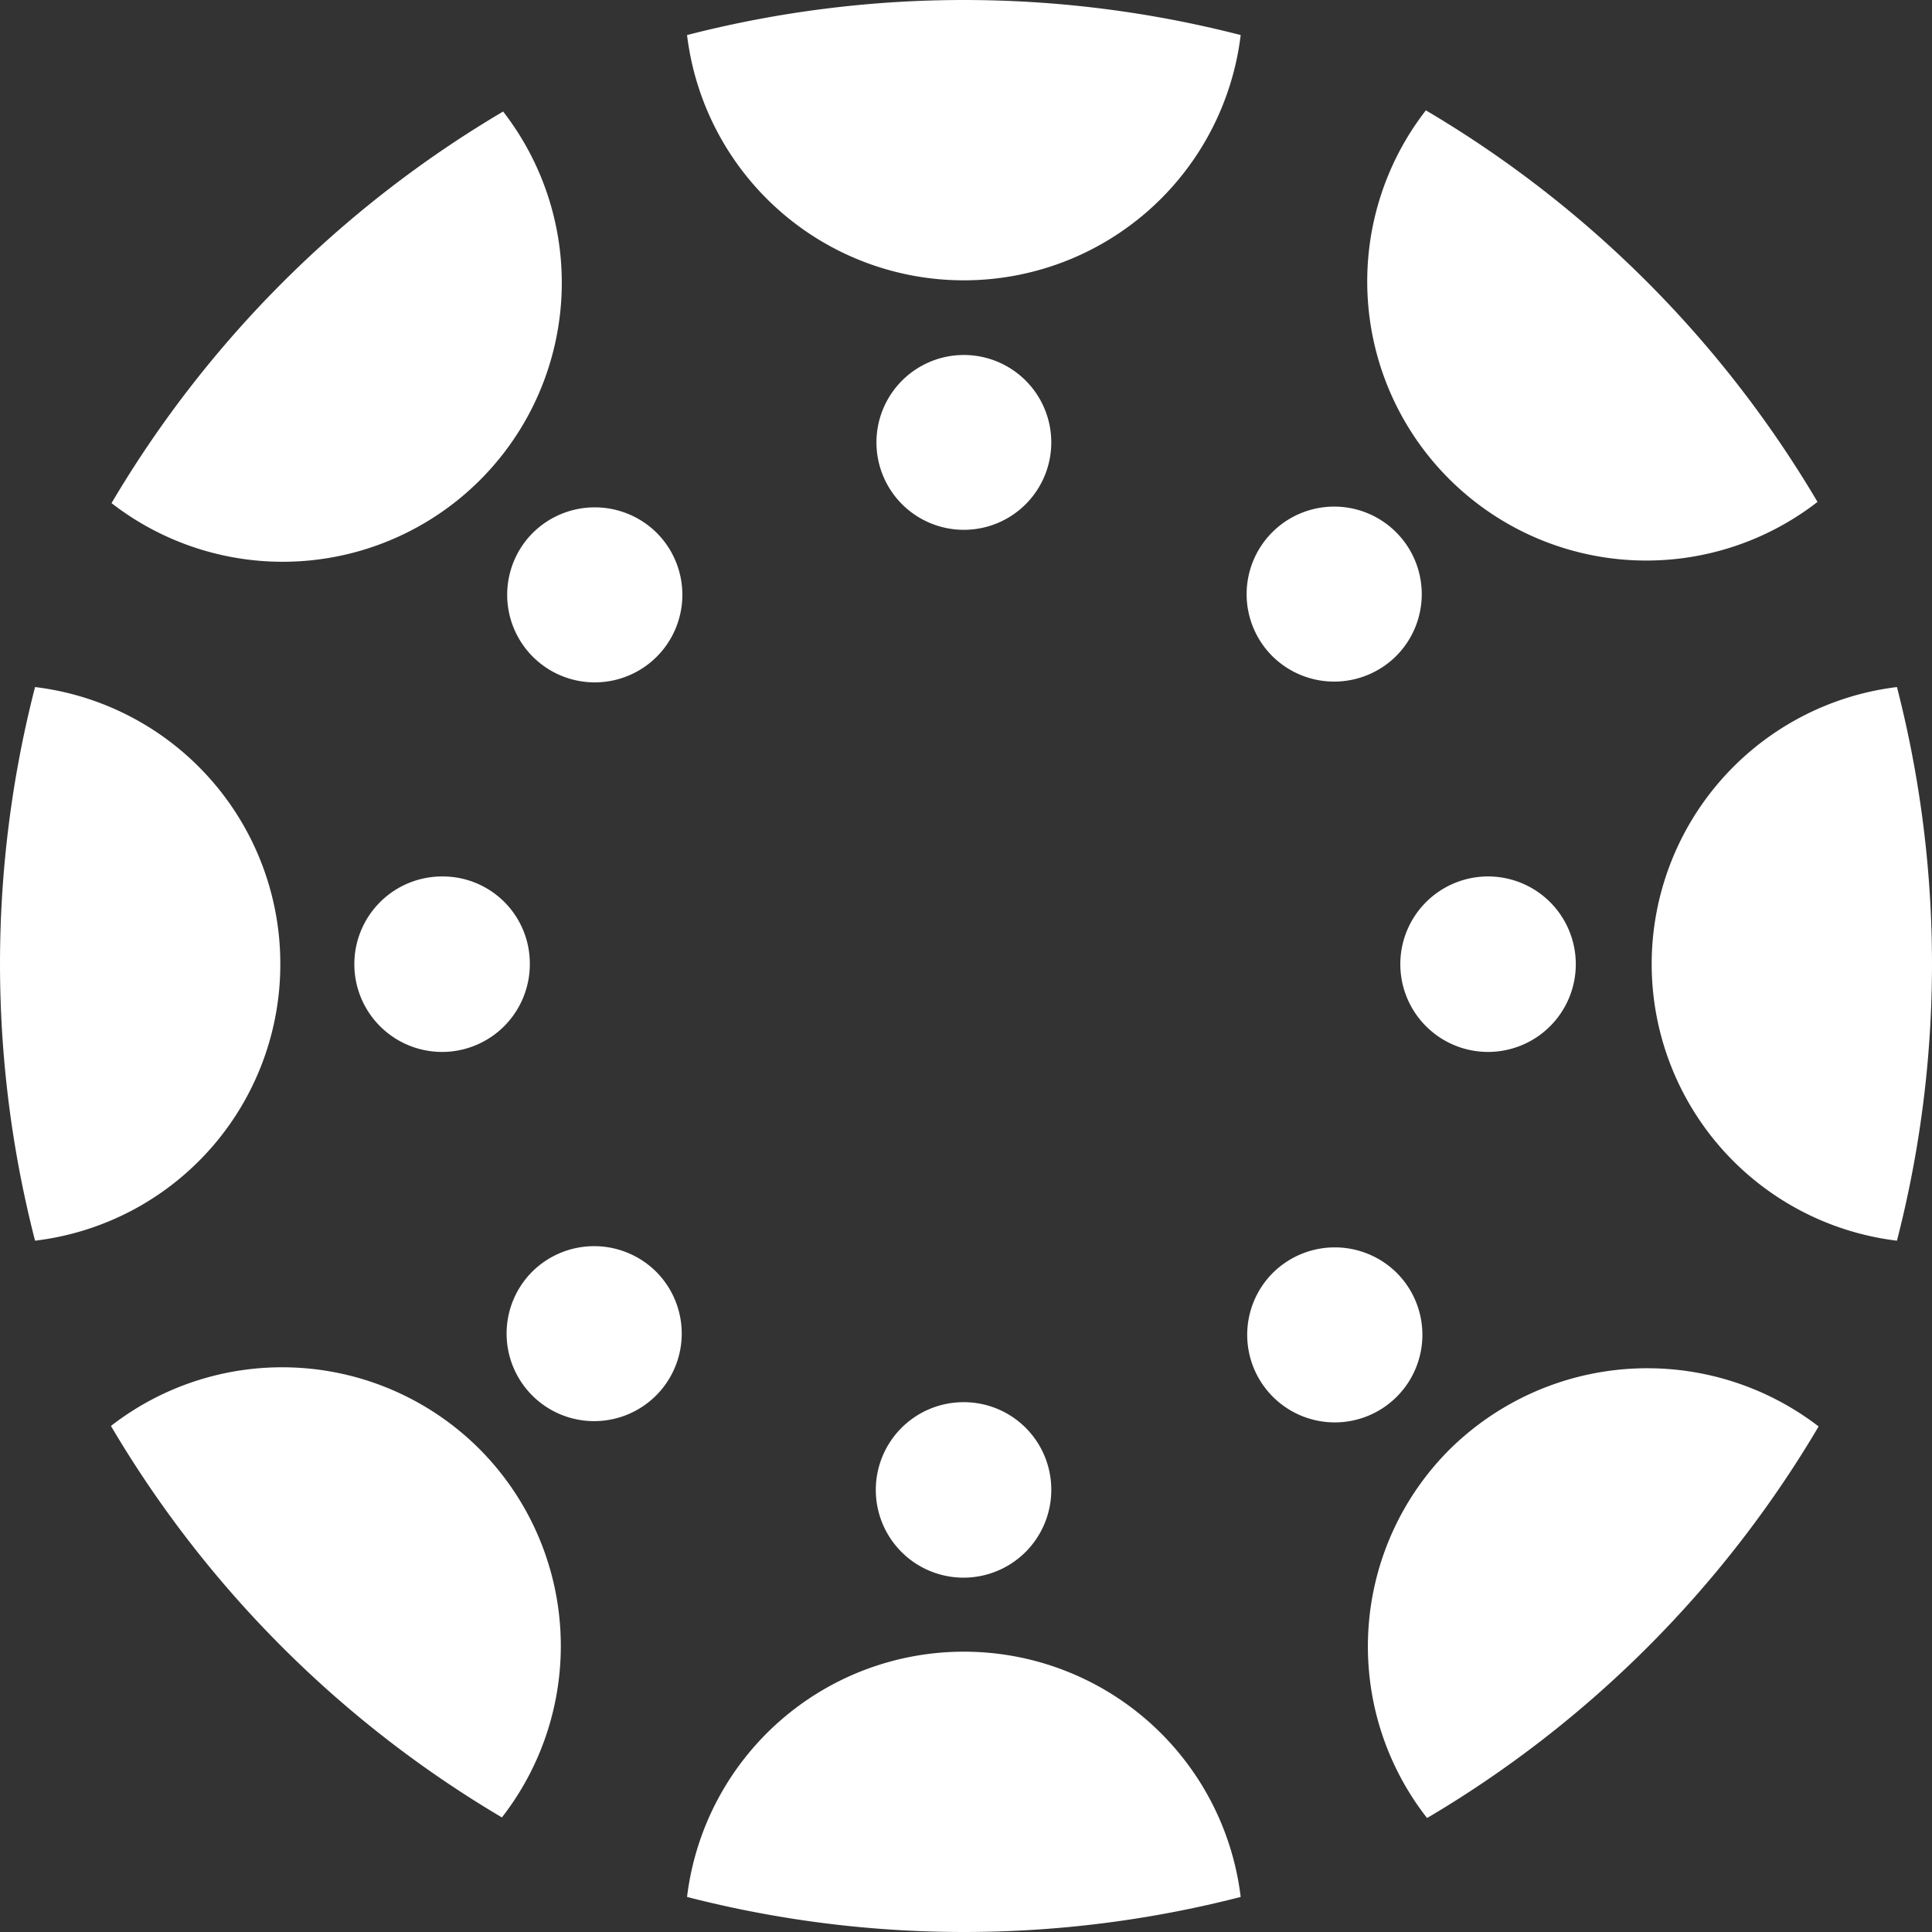 <svg id="layer" xmlns="http://www.w3.org/2000/svg" viewBox="0 0 652 652"><rect x="0" y="0" width="652" height="652" fill="#333333" stroke="none"/><defs><style>.cls-1{fill:#fff;}</style></defs><g id="Layer_2" data-name="Layer 2"><g id="art"><path class="cls-1" d="M94.6,325.28a94.08,94.08,0,0,0-82.77-93.42,374.85,374.85,0,0,0,0,186.84A93.92,93.92,0,0,0,94.6,325.28Z"/><path class="cls-1" d="M149.3,295.78a29.61,29.61,0,1,0,29.5,29.71v-.21A29.38,29.38,0,0,0,149.3,295.78Z"/><path class="cls-1" d="M557.4,325.28a94.07,94.07,0,0,0,82.77,93.42,374.85,374.85,0,0,0,0-186.84A94.23,94.23,0,0,0,557.4,325.28Z"/><path class="cls-1" d="M502.5,295.78a29.61,29.61,0,1,0,29.29,29.91v-.41A29.6,29.6,0,0,0,502.5,295.78Z"/><path class="cls-1" d="M325.28,557.4a94.08,94.08,0,0,0-93.42,82.77,374.85,374.85,0,0,0,186.84,0A94.07,94.07,0,0,0,325.28,557.4Z"/><path class="cls-1" d="M325.28,473.2a29.61,29.61,0,1,0,29.5,29.71v-.21A29.51,29.51,0,0,0,325.28,473.2Z"/><path class="cls-1" d="M325.28,94.6A94.07,94.07,0,0,0,418.7,11.83a374.85,374.85,0,0,0-186.84,0A94.08,94.08,0,0,0,325.28,94.6Z"/><path class="cls-1" d="M325.28,119.8a29.5,29.5,0,1,0,29.5,29.5h0A29.5,29.5,0,0,0,325.28,119.8Z"/><path class="cls-1" d="M489.18,489.18a93.92,93.92,0,0,0-7.58,124.36A374.56,374.56,0,0,0,613.74,481.39,94.91,94.91,0,0,0,489.18,489.18Z"/><path class="cls-1" d="M429.56,429.56a29.56,29.56,0,1,0,41.8,0h0A29.69,29.69,0,0,0,429.56,429.56Z"/><path class="cls-1" d="M162,162a94.17,94.17,0,0,0,7.79-124.36A374.59,374.59,0,0,0,37.64,169.79,94.19,94.19,0,0,0,162,162Z"/><path class="cls-1" d="M179.82,179.82a29.56,29.56,0,1,0,41.8,0h0A29.69,29.69,0,0,0,179.82,179.82Z"/><path class="cls-1" d="M489,161.59a94.19,94.19,0,0,0,124.36,7.79A374.46,374.46,0,0,0,481.19,37.24,94.17,94.17,0,0,0,489,161.59Z"/><path class="cls-1" d="M471.15,221.41a29.55,29.55,0,1,0-41.79,0h0A29.66,29.66,0,0,0,471.15,221.41Z"/><path class="cls-1" d="M161.8,489a94.18,94.18,0,0,0-124.36-7.78A373.9,373.9,0,0,0,169.38,613.33,94.16,94.16,0,0,0,161.8,489Z"/><path class="cls-1" d="M179.62,429.15a29.55,29.55,0,1,0,41.79,0h0A29.68,29.68,0,0,0,179.62,429.15Z"/></g></g></svg>